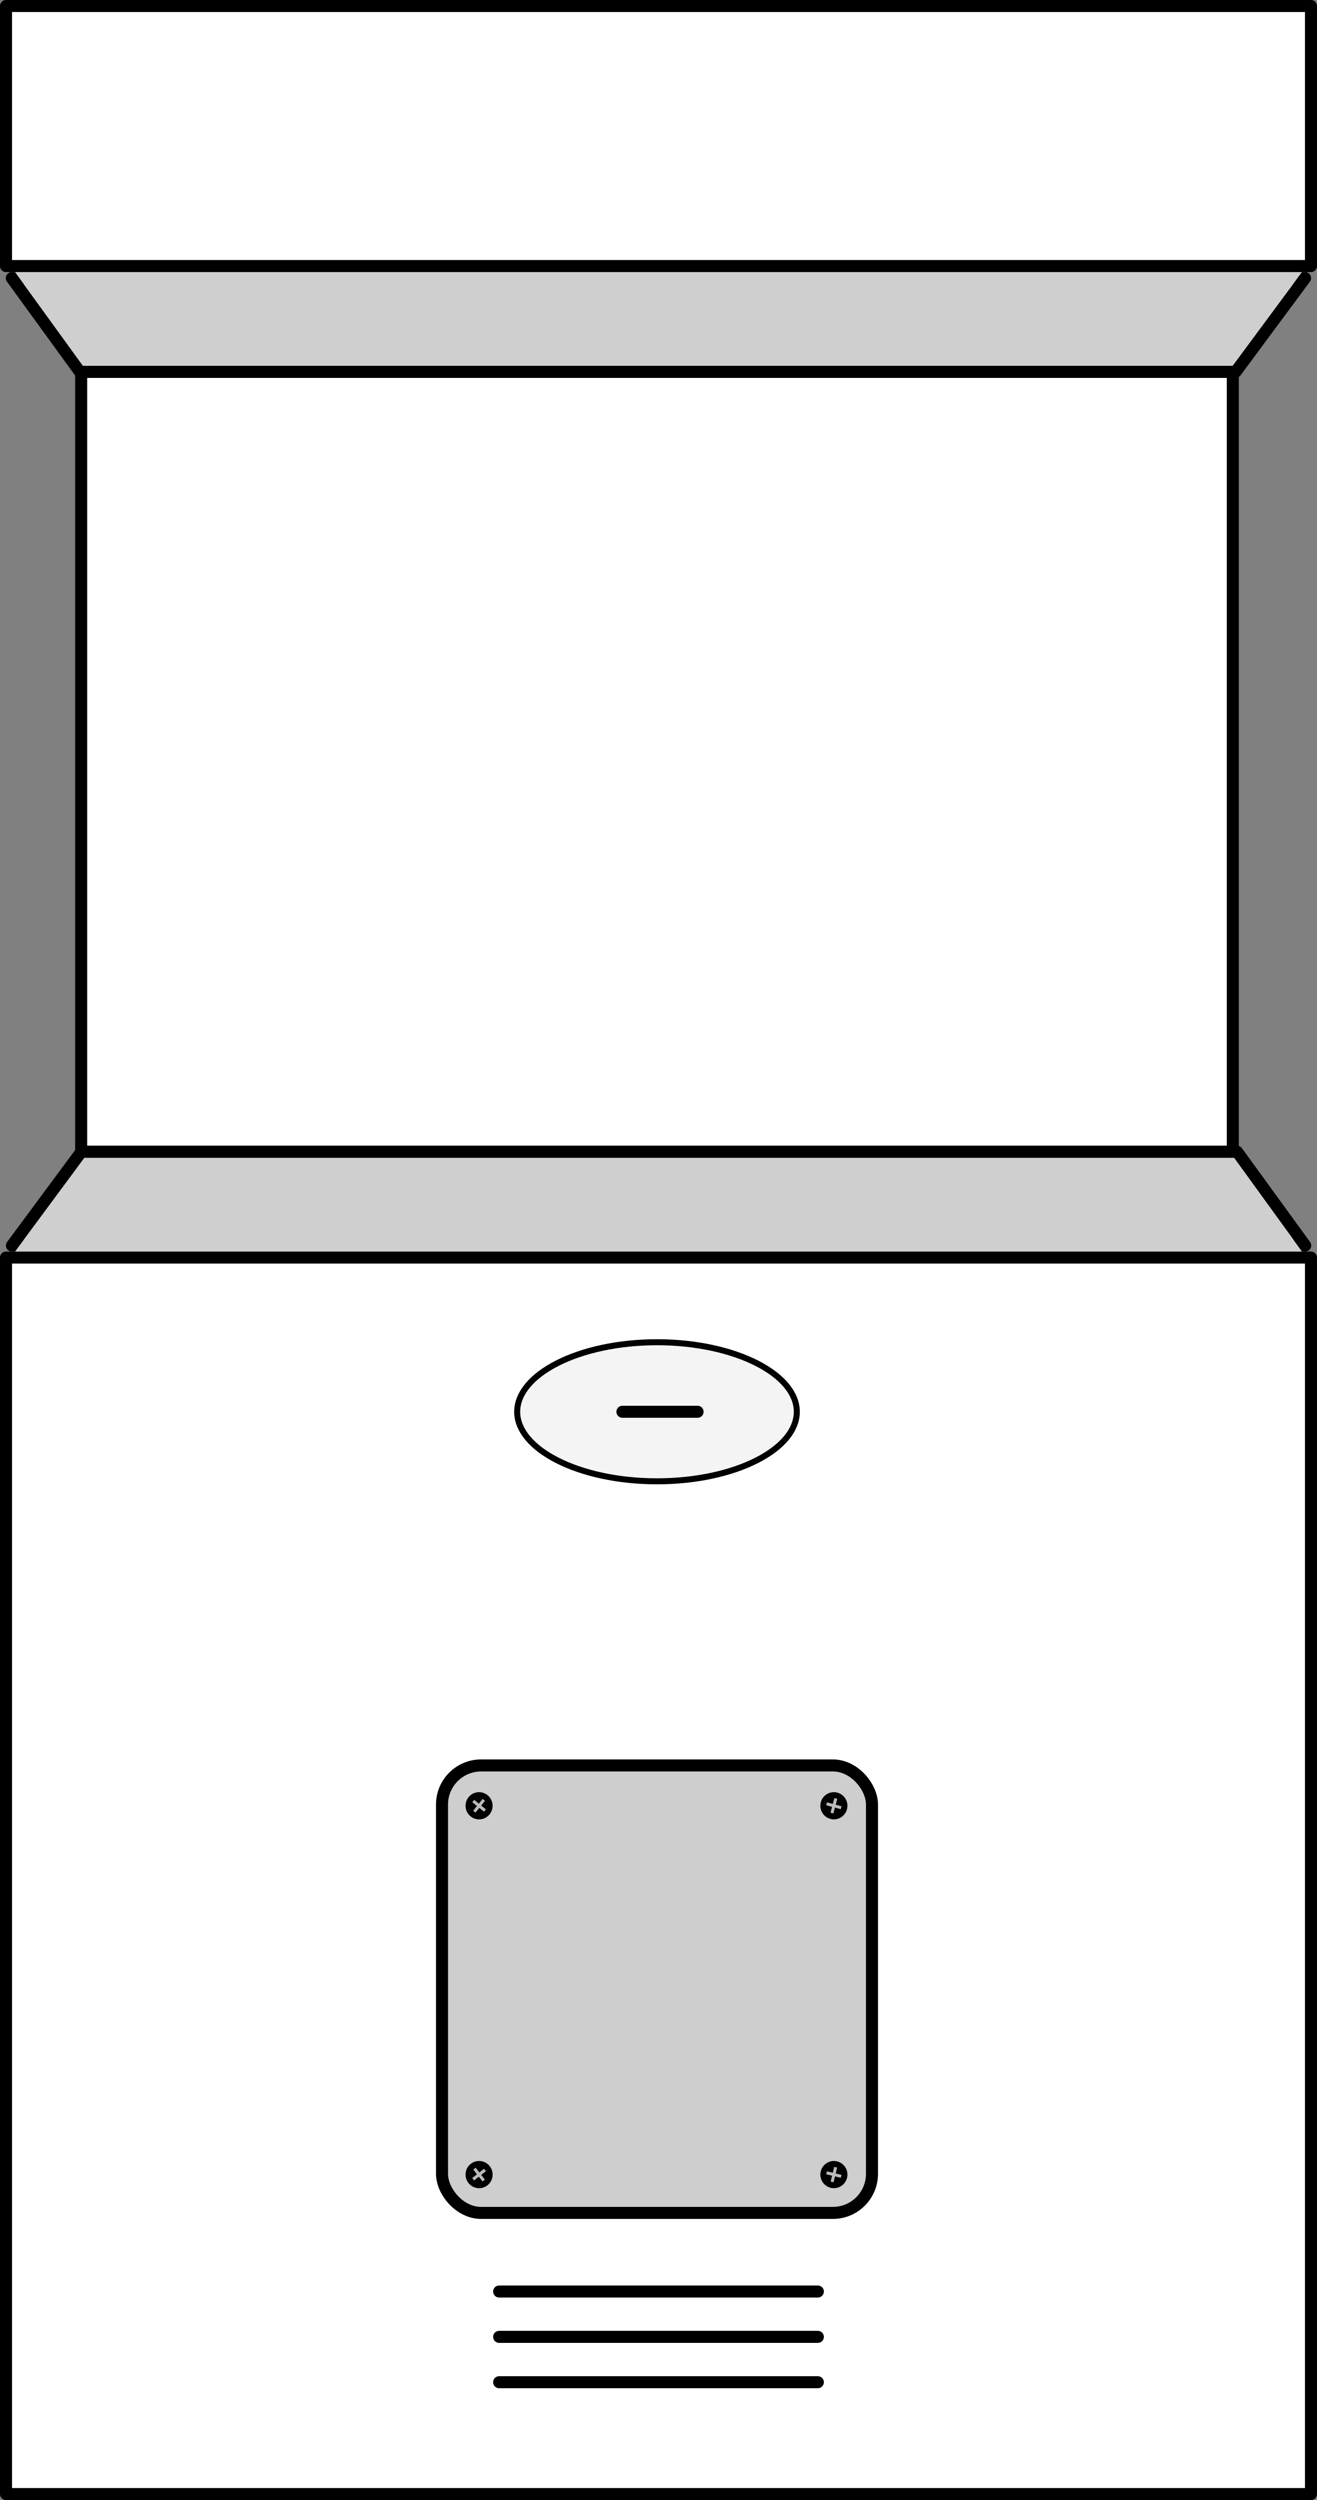 <svg width="438" height="831" viewBox="0 0 438 831" fill="none" xmlns="http://www.w3.org/2000/svg">
<rect x="0" y="0" width="438" height="831" fill="#808080" stroke="none"/>
<path d="M27 123.595H222.756H410V382.843H222.756H27V123.595Z" fill="white" stroke="black" stroke-width="4" stroke-linejoin="round"/>
<rect x="2" y="418.002" width="434" height="410.998" fill="white" stroke="black" stroke-width="4" stroke-linejoin="round"/>
<path d="M2 2H436V88.435H2V2Z" fill="white" stroke="black" stroke-width="4" stroke-linecap="round" stroke-linejoin="round"/>
<path d="M3.971 414.002L27.067 382.833H411.423L434.074 414.002H3.971Z" stroke="black" stroke-width="4" stroke-linejoin="round"/>
<path d="M28.064 384.852H410.437L432.989 416.002H5.011L28.064 384.852Z" fill="#CFCFCF"/>
<path d="M434.029 92.435L410.933 123.605L26.577 123.605L3.926 92.435L434.029 92.435Z" stroke="black" stroke-width="4" stroke-linejoin="round"/>
<path d="M409.936 121.585L27.563 121.585L5.011 90.435L432.989 90.435L409.936 121.585Z" fill="#CFCFCF"/>
<rect x="147" y="586.815" width="143" height="148.735" rx="13" fill="#CECECE" stroke="black" stroke-width="4"/>
<ellipse cx="4.513" cy="4.509" rx="4.513" ry="4.509" transform="matrix(0.627 -0.779 0.776 0.631 153 600.891)" fill="black"/>
<path d="M157.384 598.638L161.273 601.797" stroke="#BCBCBC"/>
<line y1="-0.5" x2="5.015" y2="-0.5" transform="matrix(0.627 -0.779 0.776 0.631 158.146 602.487)" stroke="#BCBCBC"/>
<ellipse cx="4.501" cy="4.52" rx="4.501" ry="4.52" transform="matrix(0.966 0.26 -0.258 0.966 274.146 594.68)" fill="black"/>
<path d="M277.975 597.791L276.682 602.644" stroke="#BCBCBC"/>
<line y1="-0.5" x2="5.002" y2="-0.5" transform="matrix(0.966 0.26 -0.258 0.966 274.784 600.053)" stroke="#BCBCBC"/>
<ellipse cx="4.508" cy="4.514" rx="4.508" ry="4.514" transform="matrix(0.787 -0.617 0.614 0.79 153.012 722.027)" fill="black"/>
<path d="M157.79 720.828L160.867 724.788" stroke="#BCBCBC"/>
<line y1="-0.5" x2="5.009" y2="-0.5" transform="matrix(0.787 -0.617 0.614 0.79 157.666 724.75)" stroke="#BCBCBC"/>
<ellipse cx="4.521" cy="4.501" rx="4.521" ry="4.501" transform="matrix(0.234 -0.972 0.972 0.236 271.897 726.14)" fill="black"/>
<path d="M274.899 722.217L279.759 723.398" stroke="#BCBCBC"/>
<line y1="-0.5" x2="5.023" y2="-0.5" transform="matrix(0.234 -0.972 0.972 0.236 277.227 725.368)" stroke="#BCBCBC"/>
<path d="M265 469.259C265 475.343 260.119 481.112 251.635 485.42C243.207 489.699 231.493 492.375 218.5 492.375C205.507 492.375 193.793 489.699 185.365 485.42C176.881 481.112 172 475.343 172 469.259C172 463.174 176.881 457.405 185.365 453.098C193.793 448.819 205.507 446.143 218.5 446.143C231.493 446.143 243.207 448.819 251.635 453.098C260.119 457.405 265 463.174 265 469.259Z" fill="#F4F4F4" stroke="black" stroke-width="2"/>
<path d="M207 469.259H232" stroke="black" stroke-width="4" stroke-linecap="round"/>
<line x1="166" y1="761.676" x2="272" y2="761.676" stroke="black" stroke-width="4" stroke-linecap="round"/>
<line x1="166" y1="776.748" x2="272" y2="776.748" stroke="black" stroke-width="4" stroke-linecap="round"/>
<line x1="166" y1="791.821" x2="272" y2="791.821" stroke="black" stroke-width="4" stroke-linecap="round"/>
</svg>
